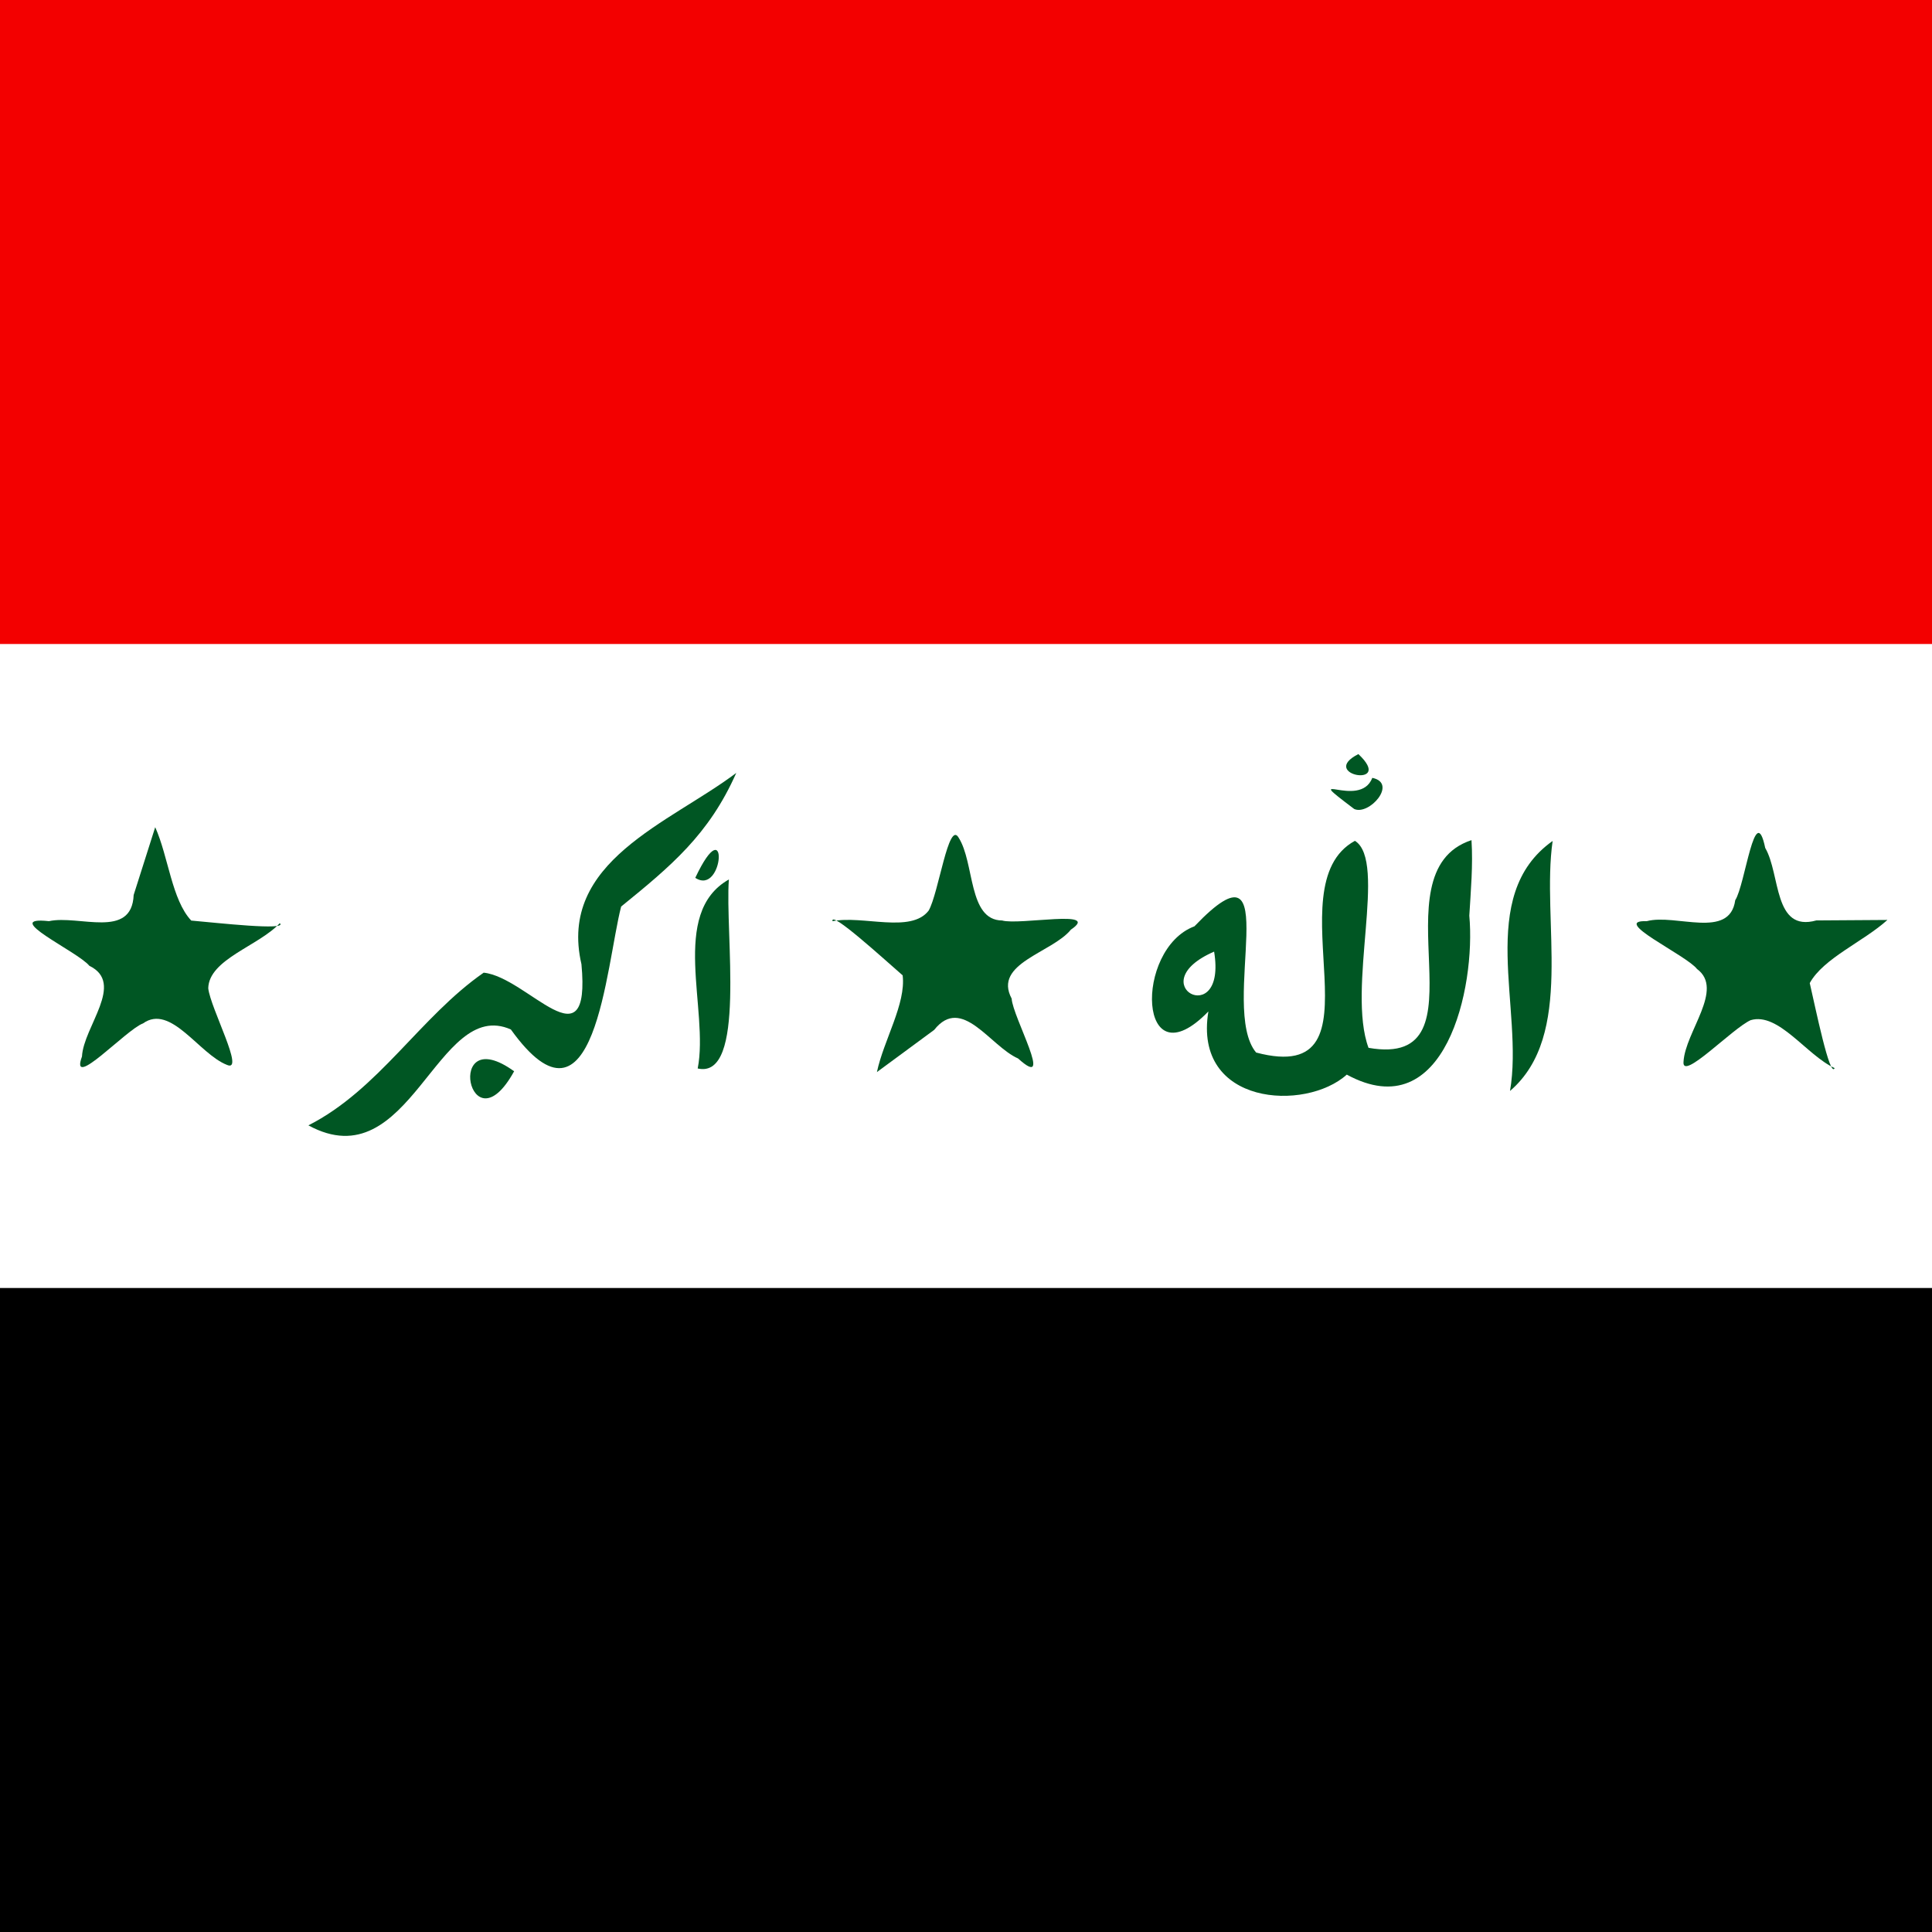 <?xml version="1.0" encoding="UTF-8" standalone="no"?><!DOCTYPE svg PUBLIC "-//W3C//DTD SVG 1.1//EN" "http://www.w3.org/Graphics/SVG/1.1/DTD/svg11.dtd"><svg xmlns="http://www.w3.org/2000/svg" height="64" id="svg378" version="1.1" viewBox="0 0 512 512.0" width="64"><rect x="0" y="0" width="512" height="512.0" fill="#333333" stroke="none"/><g id="flag" style="fill-rule:evenodd" transform="matrix(0.667,0,0,1,86.912,1.952)"><path d="m -130.37,-1.954 c 256,0 512,0 768,0 0,170.667 0,341.333 0,512 -256,0 -512,0 -768,0 0,-170.667 0,-341.333 0,-512 z" id="rect171" style="fill:#FFF;stroke-width:1pt"/><path d="m -130.37,339.38 c 256,0 512,0 768,0 0,56.89 0,113.78 0,170.67 -256,0 -512,0 -768,0 0,-56.89 0,-113.78 0,-170.67 z" id="rect140"/><path d="m -130.37,-1.954 c 256,0 512,0 768,0 0,56.89 0,113.78 0,170.67 -256,0 -512,0 -768,0 0,-56.89 0,-113.78 0,-170.67 z" id="rect403" style="fill:#f30000"/></g><g id="g7389" style="fill:#005623;fill-rule:evenodd" transform="matrix(0.827,0,0,0.827,43.795,43.033)"><path d="m 551.861,242.76 c -7.666,6.944 -20.488,12.239 -24.887,20.229 1.843,7.972 6.471,30.656 7.972,27.246 -8.968,-4.083 -17.98,-18.028 -26.918,-15.357 -5.881,2.647 -22.131,19.701 -21.503,13.305 0.543,-9.607 13.154,-23.195 4.324,-29.709 -3.513,-4.511 -28.02,-15.739 -16.122,-15.32 9.273,-2.494 26.604,6 28.37,-6.732 3.206,-4.921 6.314,-32.471 9.609,-16.73 4.944,8.453 2.566,27.076 16.37,23.221 7.595,-0.05 15.191,-0.101 22.786,-0.151 z" id="polygon141" style="stroke-width:0.722pt"/><path d="m 180.61,229.79 c -1.311,17.125 5.721,64.152 -9.992,60.566 3.706,-18.767 -9.181,-49.734 9.992,-60.566 z m -10.769,-0.525 c 10.802,-22.859 9.256,6.057 0,0 z m 13.133,-33.62 c -21.235,16.046 -57.229,28.353 -49.609,61.297 3.114,33.248 -17.166,4.198 -31.329,2.713 -20.385,14.175 -33.606,37.474 -56.167,48.931 32.662,17.815 41.151,-41.252 64.876,-30.731 26.98,37.572 30.443,-20.432 35.339,-39.383 15.92,-12.939 28.154,-23.06 36.891,-42.828 z m -71.18,95.606 c -22.76,-16.396 -14.337,26.039 0,0 z" id="path155"/><path d="m 444.58,217.45 c -24.84,17.599 -9.104,53.857 -13.658,80.11 20.907,-17.935 9.968,-54.449 13.658,-80.11 z m -26.003,-0.262 c -31.495,10.376 6.29,73.433 -32.995,66.55 -7.032,-19.007 6.078,-59.785 -4.35,-66.333 -26.685,14.514 11.213,79.199 -31.666,67.843 -12.094,-14.417 10.342,-71.955 -19.764,-40.449 -19.439,7.267 -18.151,50.579 4.464,27.283 -4.979,30.224 31.195,32.139 44.349,20.24 31.564,17.198 41.375,-27.936 39.266,-50.931 0.478,-8.05 1.214,-16.137 0.698,-24.203 z m -82.473,35.721 c -23.993,10.444 4.199,25.514 0,0 z m 50.692,-55.682 c -3.997,10.439 -23.82,-3.634 -5.807,9.972 4.777,2.179 14.021,-8.263 5.807,-9.972 z m -4.465,-7.617 c -13.1,6.678 11.852,11.14 0,0 z" id="path161"/><path d="m -3.222,213.037 c 4.235,9.437 5.308,23.268 11.547,29.921 8.15,0.709 31.151,3.315 28.373,0.834 -6.654,7.269 -22.699,11.531 -22.922,20.858 0.697,6.409 11.893,27.137 6.002,24.559 -8.966,-3.484 -17.987,-19.68 -26.909,-13.293 -5.379,1.949 -23.63,21.783 -19.557,10.601 0.493,-9.59 13.929,-23.451 2.364,-29.063 -3.692,-4.569 -28.936,-16.032 -12.949,-14.305 9.569,-2.091 26.547,5.922 27.15,-8.396 2.3,-7.239 4.601,-14.477 6.901,-21.716 z" id="polygon163" style="stroke-width:0.722pt"/><path d="m 228.05,291.514 c 2.121,-10.127 9.38,-21.95 8.244,-31.003 -6.179,-5.364 -23.259,-20.991 -22.468,-17.351 9.658,-1.969 25.144,4.009 30.811,-3.404 3.203,-5.592 6.329,-28.944 9.58,-23.393 5.206,8.088 2.986,26.493 13.959,26.571 5.492,1.586 31.919,-3.733 22.045,2.921 -6.035,7.467 -25.049,10.779 -18.991,22.116 0.3,5.867 13.979,29.983 2.062,19.185 -8.968,-3.933 -17.99,-20.399 -26.891,-9.165 -6.117,4.507 -12.233,9.014 -18.35,13.521 z" id="polygon164" style="stroke-width:0.722pt"/></g></svg>